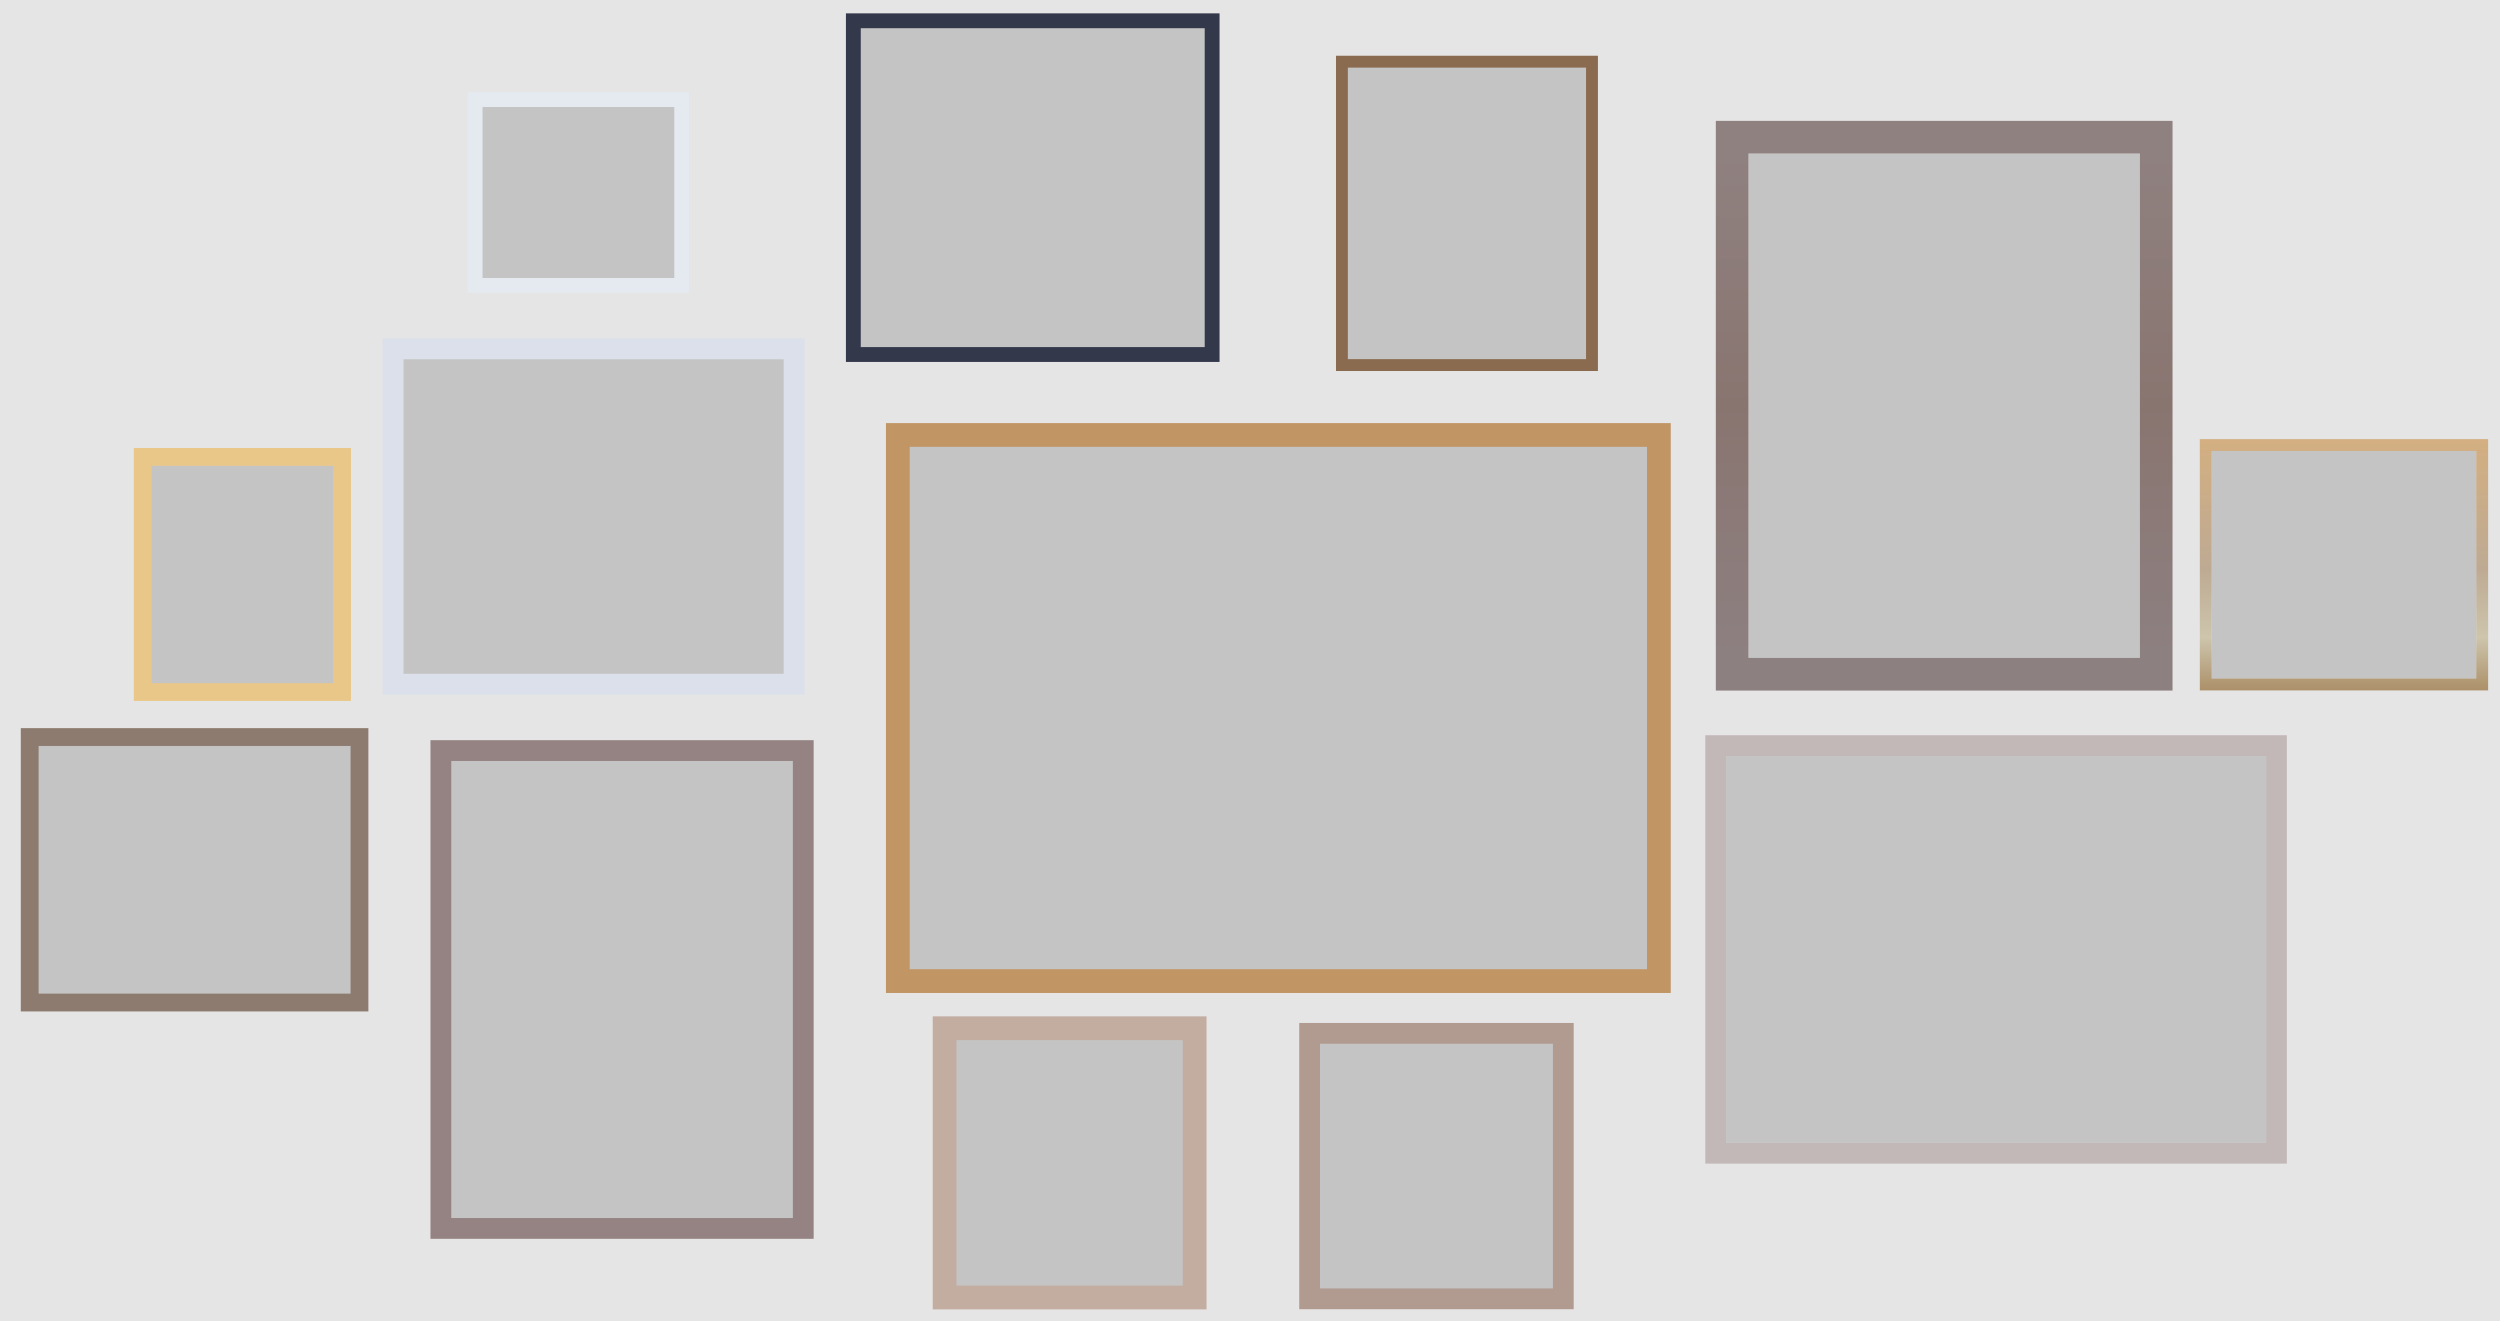 <svg width="842" height="445" viewBox="0 0 842 445" fill="none" xmlns="http://www.w3.org/2000/svg">
<rect width="842" height="445" fill="#E5E5E5"/>
<g id="Group 1">
<g id="Rectangle 1" filter="url(#filter0_d_0_1)">
<rect x="276.407" y="3" width="120.836" height="112.401" fill="#C4C4C4"/>
<rect x="276.407" y="3" width="120.836" height="112.401" stroke="#33384B" stroke-width="5"/>
</g>
<g id="Rectangle 2" filter="url(#filter1_d_0_1)">
<rect x="147.027" y="28.546" width="69.572" height="62.587" fill="#C4C4C4"/>
<rect x="147.027" y="28.546" width="69.572" height="62.587" stroke="#E4EAEF" stroke-width="5"/>
</g>
<g id="Rectangle 3" filter="url(#filter2_d_0_1)">
<rect x="31.073" y="149.888" width="67.131" height="79.192" fill="#C4C4C4"/>
<rect x="31.073" y="149.888" width="67.131" height="79.192" stroke="#E9C789" stroke-width="6"/>
</g>
<g id="Rectangle 4" filter="url(#filter3_d_0_1)">
<rect x="123.836" y="117.956" width="128.159" height="106.015" fill="#C4C4C4"/>
<rect x="120.336" y="114.456" width="135.159" height="113.015" stroke="#DBE0EB" stroke-width="7"/>
</g>
<g id="Rectangle 5" filter="url(#filter4_d_0_1)">
<rect x="287.392" y="143.501" width="256.319" height="183.929" fill="#C4C4C4"/>
<rect x="287.392" y="143.501" width="256.319" height="183.929" stroke="#C19564" stroke-width="8"/>
</g>
<g id="Rectangle 6" filter="url(#filter5_d_0_1)">
<rect x="577.887" y="47.705" width="131.821" height="169.879" fill="#C4C4C4"/>
<rect x="572.387" y="42.205" width="142.821" height="180.879" stroke="url(#paint0_linear_0_1)" stroke-width="11"/>
</g>
<g id="Rectangle 7" filter="url(#filter6_d_0_1)">
<rect x="732.899" y="149.888" width="89.101" height="76.637" fill="#C4C4C4"/>
<rect x="730.899" y="147.888" width="93.101" height="80.637" stroke="url(#paint1_linear_0_1)" stroke-width="4"/>
</g>
<g id="Rectangle 8" filter="url(#filter7_d_0_1)">
<rect x="569.343" y="254.625" width="181.864" height="130.283" fill="#C4C4C4"/>
<rect x="565.843" y="251.125" width="188.864" height="137.283" stroke="#C2B8B8" stroke-width="7"/>
</g>
<g id="Rectangle 9" filter="url(#filter8_d_0_1)">
<rect x="308.142" y="345.313" width="84.219" height="90.687" fill="#C4C4C4"/>
<rect x="308.142" y="345.313" width="84.219" height="90.687" stroke="#C3ACA0" stroke-width="8"/>
</g>
<g id="Rectangle 10" filter="url(#filter9_d_0_1)">
<rect x="435.08" y="344.035" width="85.44" height="89.41" fill="#C4C4C4"/>
<rect x="435.08" y="344.035" width="85.44" height="89.41" stroke="#B19B91" stroke-width="7"/>
</g>
<g id="Rectangle 11" filter="url(#filter10_d_0_1)">
<rect x="138.483" y="250.794" width="122.057" height="160.938" fill="#C4C4C4"/>
<rect x="138.483" y="250.794" width="122.057" height="160.938" stroke="#958383" stroke-width="7"/>
</g>
<g id="Rectangle 12" filter="url(#filter11_d_0_1)">
<rect x="3" y="248.239" width="111.072" height="89.41" fill="#C4C4C4"/>
<rect x="3" y="248.239" width="111.072" height="89.41" stroke="#8D7B6F" stroke-width="6"/>
</g>
<g id="Rectangle 13" filter="url(#filter12_d_0_1)">
<rect x="439.963" y="15.773" width="84.219" height="102.183" fill="#C4C4C4"/>
<rect x="439.963" y="15.773" width="84.219" height="102.183" stroke="#8B6B4F" stroke-width="4"/>
</g>
</g>
<defs>
<filter id="filter0_d_0_1" x="273.907" y="0.5" width="140.836" height="125.401" filterUnits="userSpaceOnUse" color-interpolation-filters="sRGB">
<feFlood flood-opacity="0" result="BackgroundImageFix"/>
<feColorMatrix in="SourceAlpha" type="matrix" values="0 0 0 0 0 0 0 0 0 0 0 0 0 0 0 0 0 0 127 0" result="hardAlpha"/>
<feOffset dx="11" dy="4"/>
<feGaussianBlur stdDeviation="2"/>
<feComposite in2="hardAlpha" operator="out"/>
<feColorMatrix type="matrix" values="0 0 0 0 0 0 0 0 0 0 0 0 0 0 0 0 0 0 0.25 0"/>
<feBlend mode="normal" in2="BackgroundImageFix" result="effect1_dropShadow_0_1"/>
<feBlend mode="normal" in="SourceGraphic" in2="effect1_dropShadow_0_1" result="shape"/>
</filter>
<filter id="filter1_d_0_1" x="144.527" y="26.046" width="91.572" height="76.587" filterUnits="userSpaceOnUse" color-interpolation-filters="sRGB">
<feFlood flood-opacity="0" result="BackgroundImageFix"/>
<feColorMatrix in="SourceAlpha" type="matrix" values="0 0 0 0 0 0 0 0 0 0 0 0 0 0 0 0 0 0 127 0" result="hardAlpha"/>
<feOffset dx="13" dy="5"/>
<feGaussianBlur stdDeviation="2"/>
<feComposite in2="hardAlpha" operator="out"/>
<feColorMatrix type="matrix" values="0 0 0 0 0 0 0 0 0 0 0 0 0 0 0 0 0 0 0.25 0"/>
<feBlend mode="normal" in2="BackgroundImageFix" result="effect1_dropShadow_0_1"/>
<feBlend mode="normal" in="SourceGraphic" in2="effect1_dropShadow_0_1" result="shape"/>
</filter>
<filter id="filter2_d_0_1" x="28.073" y="146.888" width="91.131" height="90.192" filterUnits="userSpaceOnUse" color-interpolation-filters="sRGB">
<feFlood flood-opacity="0" result="BackgroundImageFix"/>
<feColorMatrix in="SourceAlpha" type="matrix" values="0 0 0 0 0 0 0 0 0 0 0 0 0 0 0 0 0 0 127 0" result="hardAlpha"/>
<feMorphology radius="3" operator="erode" in="SourceAlpha" result="effect1_dropShadow_0_1"/>
<feOffset dx="17" dy="4"/>
<feGaussianBlur stdDeviation="2"/>
<feComposite in2="hardAlpha" operator="out"/>
<feColorMatrix type="matrix" values="0 0 0 0 0 0 0 0 0 0 0 0 0 0 0 0 0 0 0.25 0"/>
<feBlend mode="normal" in2="BackgroundImageFix" result="effect1_dropShadow_0_1"/>
<feBlend mode="normal" in="SourceGraphic" in2="effect1_dropShadow_0_1" result="shape"/>
</filter>
<filter id="filter3_d_0_1" x="116.836" y="109.956" width="158.159" height="128.015" filterUnits="userSpaceOnUse" color-interpolation-filters="sRGB">
<feFlood flood-opacity="0" result="BackgroundImageFix"/>
<feColorMatrix in="SourceAlpha" type="matrix" values="0 0 0 0 0 0 0 0 0 0 0 0 0 0 0 0 0 0 127 0" result="hardAlpha"/>
<feOffset dx="12" dy="3"/>
<feGaussianBlur stdDeviation="2"/>
<feComposite in2="hardAlpha" operator="out"/>
<feColorMatrix type="matrix" values="0 0 0 0 0 0 0 0 0 0 0 0 0 0 0 0 0 0 0.25 0"/>
<feBlend mode="normal" in2="BackgroundImageFix" result="effect1_dropShadow_0_1"/>
<feBlend mode="normal" in="SourceGraphic" in2="effect1_dropShadow_0_1" result="shape"/>
</filter>
<filter id="filter4_d_0_1" x="283.392" y="138.501" width="283.319" height="199.929" filterUnits="userSpaceOnUse" color-interpolation-filters="sRGB">
<feFlood flood-opacity="0" result="BackgroundImageFix"/>
<feColorMatrix in="SourceAlpha" type="matrix" values="0 0 0 0 0 0 0 0 0 0 0 0 0 0 0 0 0 0 127 0" result="hardAlpha"/>
<feOffset dx="15" dy="3"/>
<feGaussianBlur stdDeviation="2"/>
<feComposite in2="hardAlpha" operator="out"/>
<feColorMatrix type="matrix" values="0 0 0 0 0 0 0 0 0 0 0 0 0 0 0 0 0 0 0.25 0"/>
<feBlend mode="normal" in2="BackgroundImageFix" result="effect1_dropShadow_0_1"/>
<feBlend mode="normal" in="SourceGraphic" in2="effect1_dropShadow_0_1" result="shape"/>
</filter>
<filter id="filter5_d_0_1" x="566.887" y="36.705" width="168.821" height="199.879" filterUnits="userSpaceOnUse" color-interpolation-filters="sRGB">
<feFlood flood-opacity="0" result="BackgroundImageFix"/>
<feColorMatrix in="SourceAlpha" type="matrix" values="0 0 0 0 0 0 0 0 0 0 0 0 0 0 0 0 0 0 127 0" result="hardAlpha"/>
<feOffset dx="11" dy="4"/>
<feGaussianBlur stdDeviation="2"/>
<feComposite in2="hardAlpha" operator="out"/>
<feColorMatrix type="matrix" values="0 0 0 0 0 0 0 0 0 0 0 0 0 0 0 0 0 0 0.25 0"/>
<feBlend mode="normal" in2="BackgroundImageFix" result="effect1_dropShadow_0_1"/>
<feBlend mode="normal" in="SourceGraphic" in2="effect1_dropShadow_0_1" result="shape"/>
</filter>
<filter id="filter6_d_0_1" x="728.899" y="143.888" width="113.101" height="92.637" filterUnits="userSpaceOnUse" color-interpolation-filters="sRGB">
<feFlood flood-opacity="0" result="BackgroundImageFix"/>
<feColorMatrix in="SourceAlpha" type="matrix" values="0 0 0 0 0 0 0 0 0 0 0 0 0 0 0 0 0 0 127 0" result="hardAlpha"/>
<feOffset dx="12" dy="2"/>
<feGaussianBlur stdDeviation="2"/>
<feComposite in2="hardAlpha" operator="out"/>
<feColorMatrix type="matrix" values="0 0 0 0 0 0 0 0 0 0 0 0 0 0 0 0 0 0 0.25 0"/>
<feBlend mode="normal" in2="BackgroundImageFix" result="effect1_dropShadow_0_1"/>
<feBlend mode="normal" in="SourceGraphic" in2="effect1_dropShadow_0_1" result="shape"/>
</filter>
<filter id="filter7_d_0_1" x="562.343" y="243.625" width="211.864" height="152.283" filterUnits="userSpaceOnUse" color-interpolation-filters="sRGB">
<feFlood flood-opacity="0" result="BackgroundImageFix"/>
<feColorMatrix in="SourceAlpha" type="matrix" values="0 0 0 0 0 0 0 0 0 0 0 0 0 0 0 0 0 0 127 0" result="hardAlpha"/>
<feOffset dx="12"/>
<feGaussianBlur stdDeviation="2"/>
<feComposite in2="hardAlpha" operator="out"/>
<feColorMatrix type="matrix" values="0 0 0 0 0 0 0 0 0 0 0 0 0 0 0 0 0 0 0.25 0"/>
<feBlend mode="normal" in2="BackgroundImageFix" result="effect1_dropShadow_0_1"/>
<feBlend mode="normal" in="SourceGraphic" in2="effect1_dropShadow_0_1" result="shape"/>
</filter>
<filter id="filter8_d_0_1" x="304.142" y="338.313" width="106.219" height="106.687" filterUnits="userSpaceOnUse" color-interpolation-filters="sRGB">
<feFlood flood-opacity="0" result="BackgroundImageFix"/>
<feColorMatrix in="SourceAlpha" type="matrix" values="0 0 0 0 0 0 0 0 0 0 0 0 0 0 0 0 0 0 127 0" result="hardAlpha"/>
<feOffset dx="10" dy="1"/>
<feGaussianBlur stdDeviation="2"/>
<feComposite in2="hardAlpha" operator="out"/>
<feColorMatrix type="matrix" values="0 0 0 0 0 0 0 0 0 0 0 0 0 0 0 0 0 0 0.25 0"/>
<feBlend mode="normal" in2="BackgroundImageFix" result="effect1_dropShadow_0_1"/>
<feBlend mode="normal" in="SourceGraphic" in2="effect1_dropShadow_0_1" result="shape"/>
</filter>
<filter id="filter9_d_0_1" x="431.58" y="340.535" width="102.44" height="104.41" filterUnits="userSpaceOnUse" color-interpolation-filters="sRGB">
<feFlood flood-opacity="0" result="BackgroundImageFix"/>
<feColorMatrix in="SourceAlpha" type="matrix" values="0 0 0 0 0 0 0 0 0 0 0 0 0 0 0 0 0 0 127 0" result="hardAlpha"/>
<feOffset dx="6" dy="4"/>
<feGaussianBlur stdDeviation="2"/>
<feComposite in2="hardAlpha" operator="out"/>
<feColorMatrix type="matrix" values="0 0 0 0 0 0 0 0 0 0 0 0 0 0 0 0 0 0 0.25 0"/>
<feBlend mode="normal" in2="BackgroundImageFix" result="effect1_dropShadow_0_1"/>
<feBlend mode="normal" in="SourceGraphic" in2="effect1_dropShadow_0_1" result="shape"/>
</filter>
<filter id="filter10_d_0_1" x="134.983" y="245.294" width="143.057" height="175.938" filterUnits="userSpaceOnUse" color-interpolation-filters="sRGB">
<feFlood flood-opacity="0" result="BackgroundImageFix"/>
<feColorMatrix in="SourceAlpha" type="matrix" values="0 0 0 0 0 0 0 0 0 0 0 0 0 0 0 0 0 0 127 0" result="hardAlpha"/>
<feOffset dx="10" dy="2"/>
<feGaussianBlur stdDeviation="2"/>
<feComposite in2="hardAlpha" operator="out"/>
<feColorMatrix type="matrix" values="0 0 0 0 0 0 0 0 0 0 0 0 0 0 0 0 0 0 0.25 0"/>
<feBlend mode="normal" in2="BackgroundImageFix" result="effect1_dropShadow_0_1"/>
<feBlend mode="normal" in="SourceGraphic" in2="effect1_dropShadow_0_1" result="shape"/>
</filter>
<filter id="filter11_d_0_1" x="0" y="241.239" width="128.072" height="103.41" filterUnits="userSpaceOnUse" color-interpolation-filters="sRGB">
<feFlood flood-opacity="0" result="BackgroundImageFix"/>
<feColorMatrix in="SourceAlpha" type="matrix" values="0 0 0 0 0 0 0 0 0 0 0 0 0 0 0 0 0 0 127 0" result="hardAlpha"/>
<feOffset dx="7"/>
<feGaussianBlur stdDeviation="2"/>
<feComposite in2="hardAlpha" operator="out"/>
<feColorMatrix type="matrix" values="0 0 0 0 0 0 0 0 0 0 0 0 0 0 0 0 0 0 0.25 0"/>
<feBlend mode="normal" in2="BackgroundImageFix" result="effect1_dropShadow_0_1"/>
<feBlend mode="normal" in="SourceGraphic" in2="effect1_dropShadow_0_1" result="shape"/>
</filter>
<filter id="filter12_d_0_1" x="437.963" y="13.773" width="104.219" height="115.183" filterUnits="userSpaceOnUse" color-interpolation-filters="sRGB">
<feFlood flood-opacity="0" result="BackgroundImageFix"/>
<feColorMatrix in="SourceAlpha" type="matrix" values="0 0 0 0 0 0 0 0 0 0 0 0 0 0 0 0 0 0 127 0" result="hardAlpha"/>
<feOffset dx="12" dy="5"/>
<feGaussianBlur stdDeviation="2"/>
<feComposite in2="hardAlpha" operator="out"/>
<feColorMatrix type="matrix" values="0 0 0 0 0 0 0 0 0 0 0 0 0 0 0 0 0 0 0.25 0"/>
<feBlend mode="normal" in2="BackgroundImageFix" result="effect1_dropShadow_0_1"/>
<feBlend mode="normal" in="SourceGraphic" in2="effect1_dropShadow_0_1" result="shape"/>
</filter>
<linearGradient id="paint0_linear_0_1" x1="643.797" y1="47.705" x2="643.797" y2="217.584" gradientUnits="userSpaceOnUse">
<stop stop-color="#8F8180"/>
<stop offset="0.5" stop-color="#897570"/>
<stop offset="1" stop-color="#8D8081"/>
</linearGradient>
<linearGradient id="paint1_linear_0_1" x1="777" y1="144.5" x2="777" y2="232.5" gradientUnits="userSpaceOnUse">
<stop stop-color="#D4AF80"/>
<stop offset="0.51" stop-color="#BEAA93"/>
<stop offset="0.776" stop-color="#CDC5AC"/>
<stop offset="1" stop-color="#A88A61"/>
</linearGradient>
</defs>
</svg>
